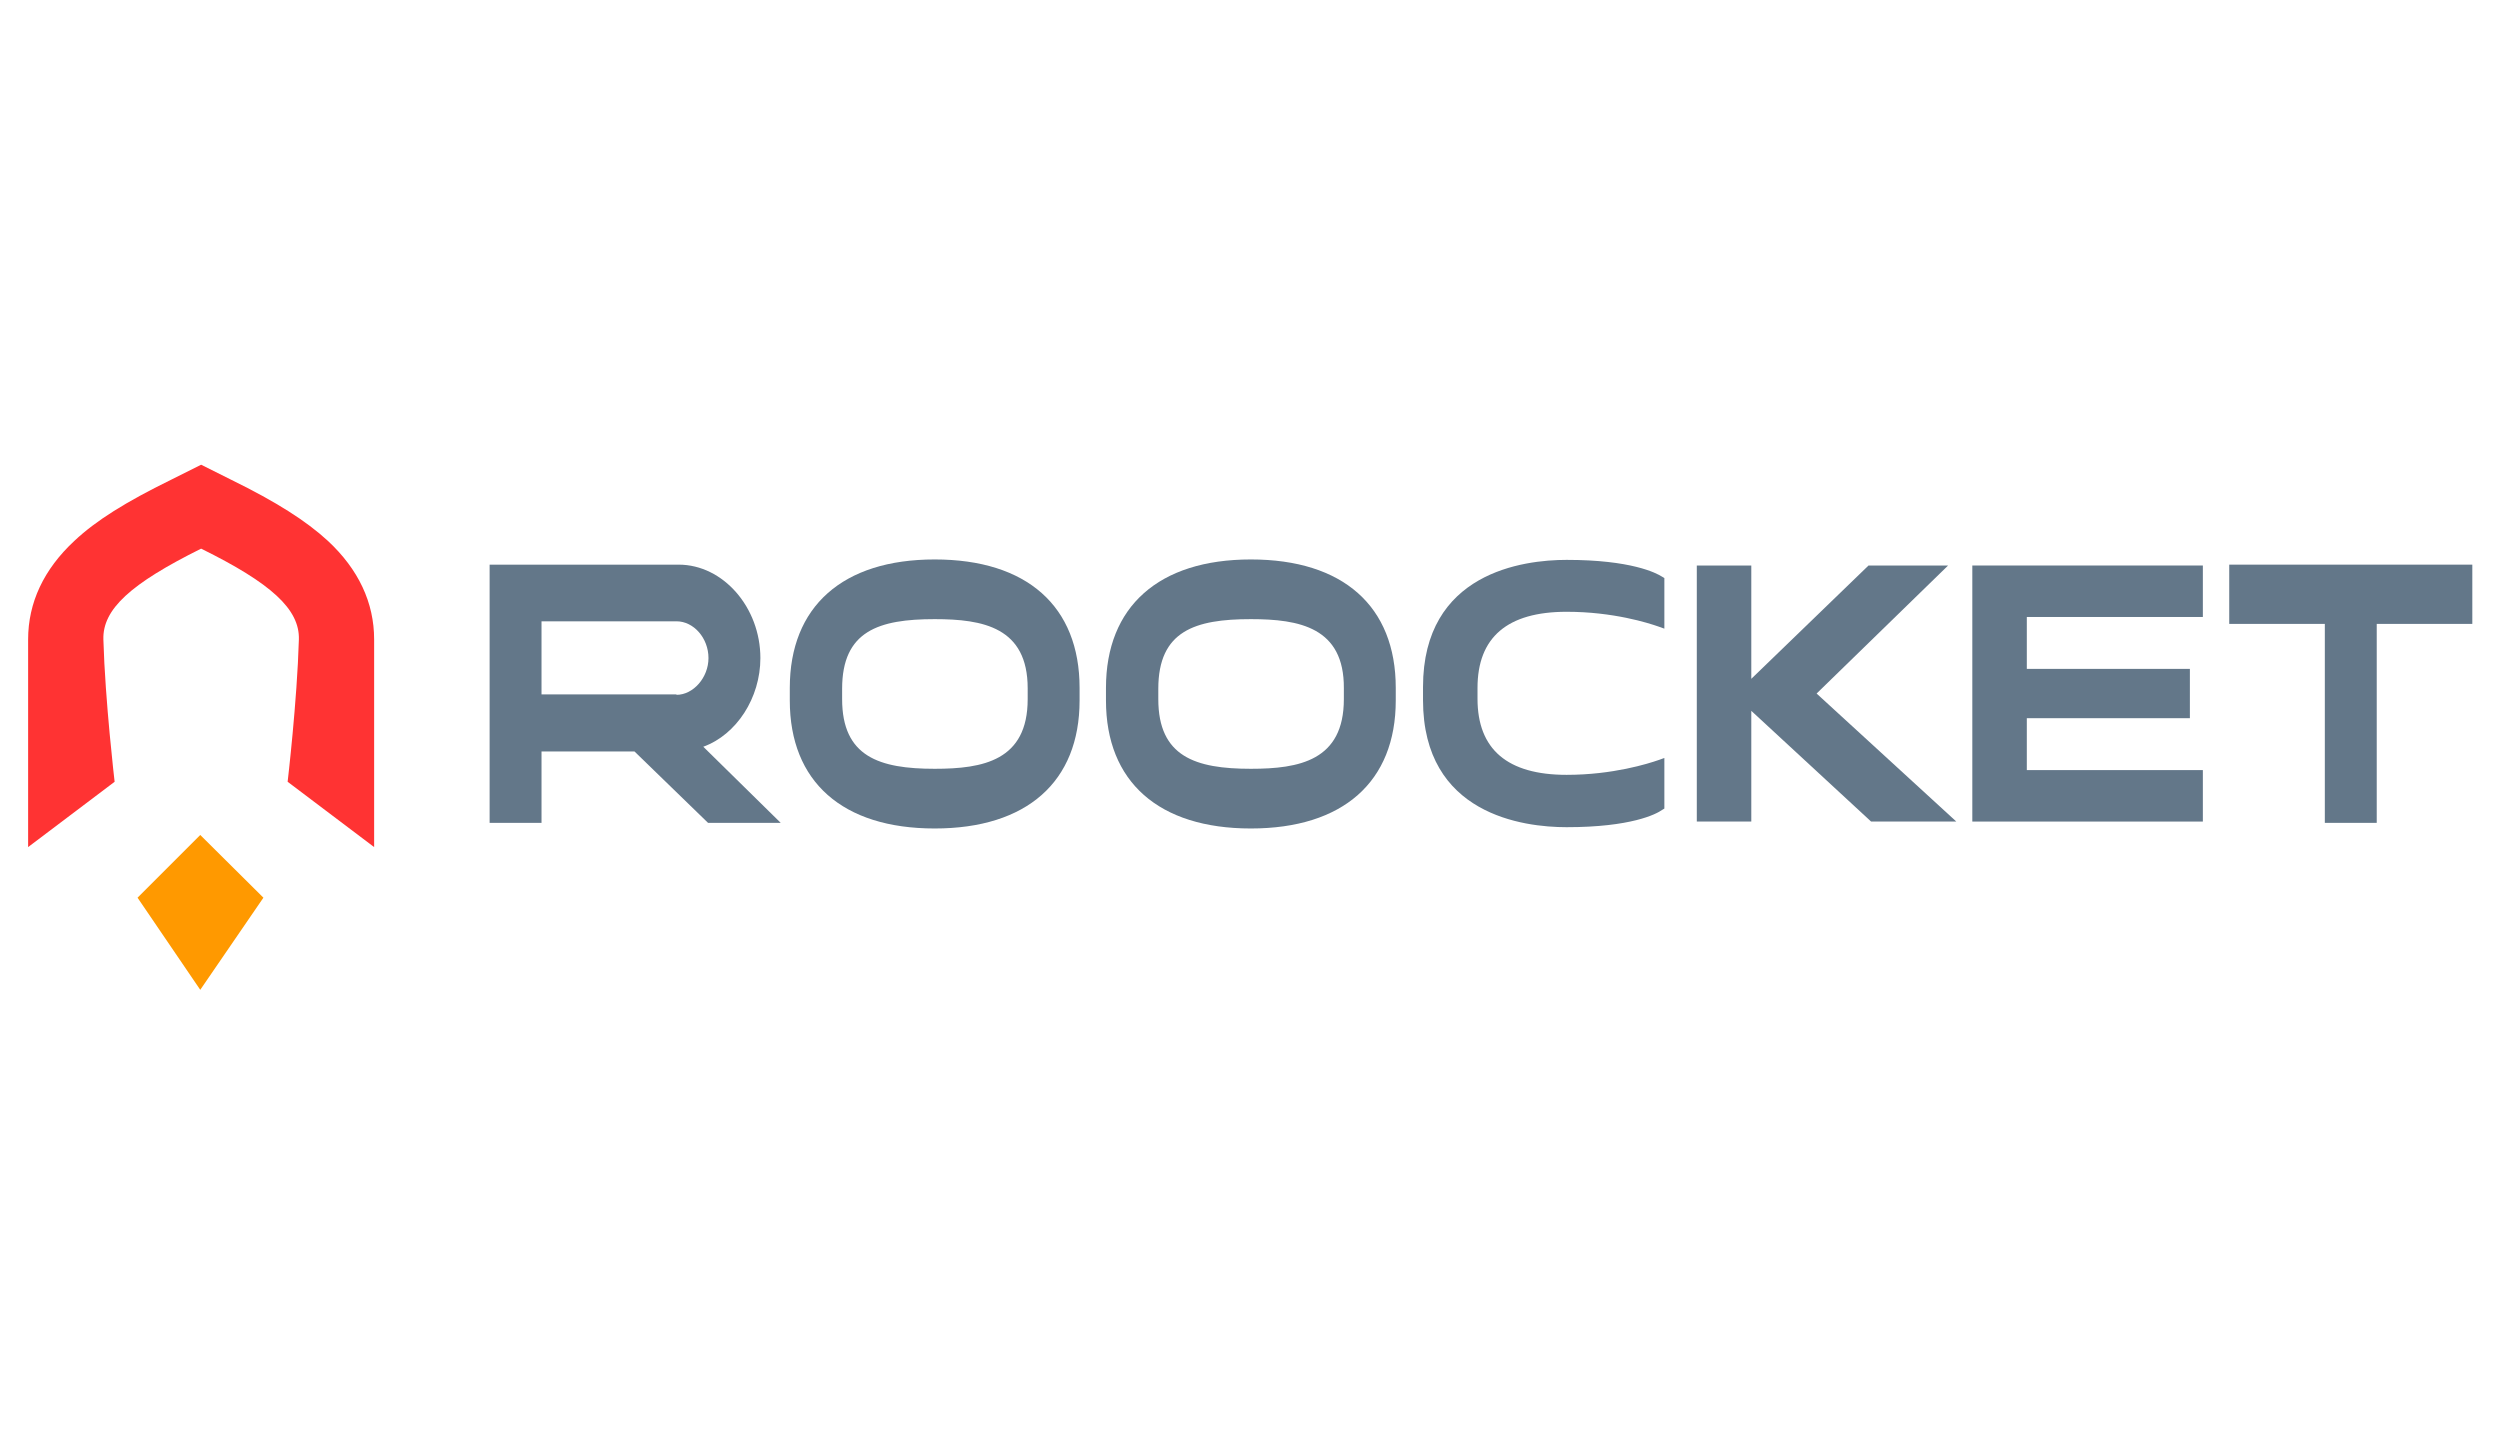 <svg class="md:w-52 sm:w-40 w-24 sm:inline-block dark:hidden hidden" width="220" version="1.1" id="Layer_1" xmlns="http://www.w3.org/2000/svg" xmlnsXlink="http://www.w3.org/1999/xlink" x="0px" y="0px" viewBox="0 0 578 128" style="enable-background: new 0 0 578 128" xml:space="preserve">
    <style type="text/css">
        .st0 {
            fill: #ffffff;
        }

        .st1 {
            fill: #ff9900;
        }

        .st2 {
            fill: #ff3333;
        }

        .st3 {
            fill: #637789;
        }
    </style>
    <g>
        <g>
            <g>
                <polygon class="st1" points="46.3,124.7 31.8,103.4 46.3,88.9 60.9,103.4 			"></polygon>
                <path class="st2" d="M86.5,43.7v48l-20-15.1c0,0,2.2-18.7,2.6-32.9c0.2-7-6.4-13-22.6-21c-16.3,8.1-22.8,14-22.6,21
                    c0.4,14.2,2.6,32.9,2.6,32.9l-20,15.1v-48c0-8.5,3.6-16.2,10.7-22.8c5-4.7,11.9-9,22.3-14.1l7-3.5l7,3.5
                    c10.4,5.1,17.3,9.5,22.3,14.1C82.9,27.5,86.5,35.2,86.5,43.7z"></path>
            </g>
            <path class="st3" d="M163.7,86.1l-17-16.5h-21.5v16.5h-12V26.4h43.7c10.3,0,18.9,9.9,18.9,21.6c0,9.2-5.5,17.7-13.2,20.5
                l17.9,17.6H163.7z M156.4,56.5c3.9,0,7.4-4,7.4-8.5c0-4.6-3.4-8.5-7.4-8.5h-31.2v16.9H156.4z"></path>
            <path class="st3" d="M216.1,87.4c-21.3,0-33.5-10.8-33.5-29.6v-2.9c0-18.8,12.2-29.7,33.5-29.7c21.3,0,33.5,10.8,33.5,29.7v2.9
                C249.6,76.6,237.4,87.4,216.1,87.4z M216.1,39c-12.9,0-21.4,2.7-21.4,16.1v2.4c0,13.3,8.6,16.1,21.4,16.1
                c11.2,0,21.5-1.9,21.5-16.1V55C237.6,40.9,227.3,39,216.1,39z"></path>
            <path class="st3" d="M289.2,87.4c-21.3,0-33.5-10.8-33.5-29.6v-2.9c0-18.8,12.2-29.7,33.5-29.7c21.3,0,33.5,10.8,33.5,29.7v2.9
                C322.7,76.6,310.5,87.4,289.2,87.4z M289.2,39c-12.9,0-21.4,2.7-21.4,16.1v2.4c0,13.3,8.6,16.1,21.4,16.1
                c11.2,0,21.5-1.9,21.5-16.1V55C310.8,40.9,300.4,39,289.2,39z"></path>
            <polygon class="st3" points="537.5,86.1 537.5,40.1 515.4,40.1 515.4,26.4 571.6,26.4 571.6,40.1 549.5,40.1 549.5,86.1 		">
            </polygon>
            <path class="st3" d="M362.2,87.1c-10,0-33.2-2.9-33.2-29.4v-3c0-26.5,23.2-29.4,33.2-29.4c14.9,0,20.7,3,22.1,3.9l0.5,0.3v11.7
                l-1.4-0.5c-2.3-0.8-10.4-3.4-21.2-3.4c-13.7,0-20.6,5.9-20.6,17.6v2.5c0,11.7,6.9,17.6,20.6,17.6c10.7,0,18.9-2.6,21.2-3.4
                l1.4-0.5v11.7l-0.5,0.3C382.9,84.1,377.1,87.1,362.2,87.1z"></path>
            <polygon class="st3" points="432.6,85.8 404.9,60.2 404.9,85.8 392.3,85.8 392.3,26.6 404.9,26.6 404.9,52.8 432,26.6 450.4,26.6 
                420,56.2 452.3,85.8 		"></polygon>
            <polygon class="st3" points="456,85.8 456,26.6 509.3,26.6 509.3,38.5 468.6,38.5 468.6,50.5 506.3,50.5 506.3,61.9 468.6,61.9 
                468.6,73.9 509.3,73.9 509.3,85.8 		"></polygon>
        </g>
    </g>
</svg>